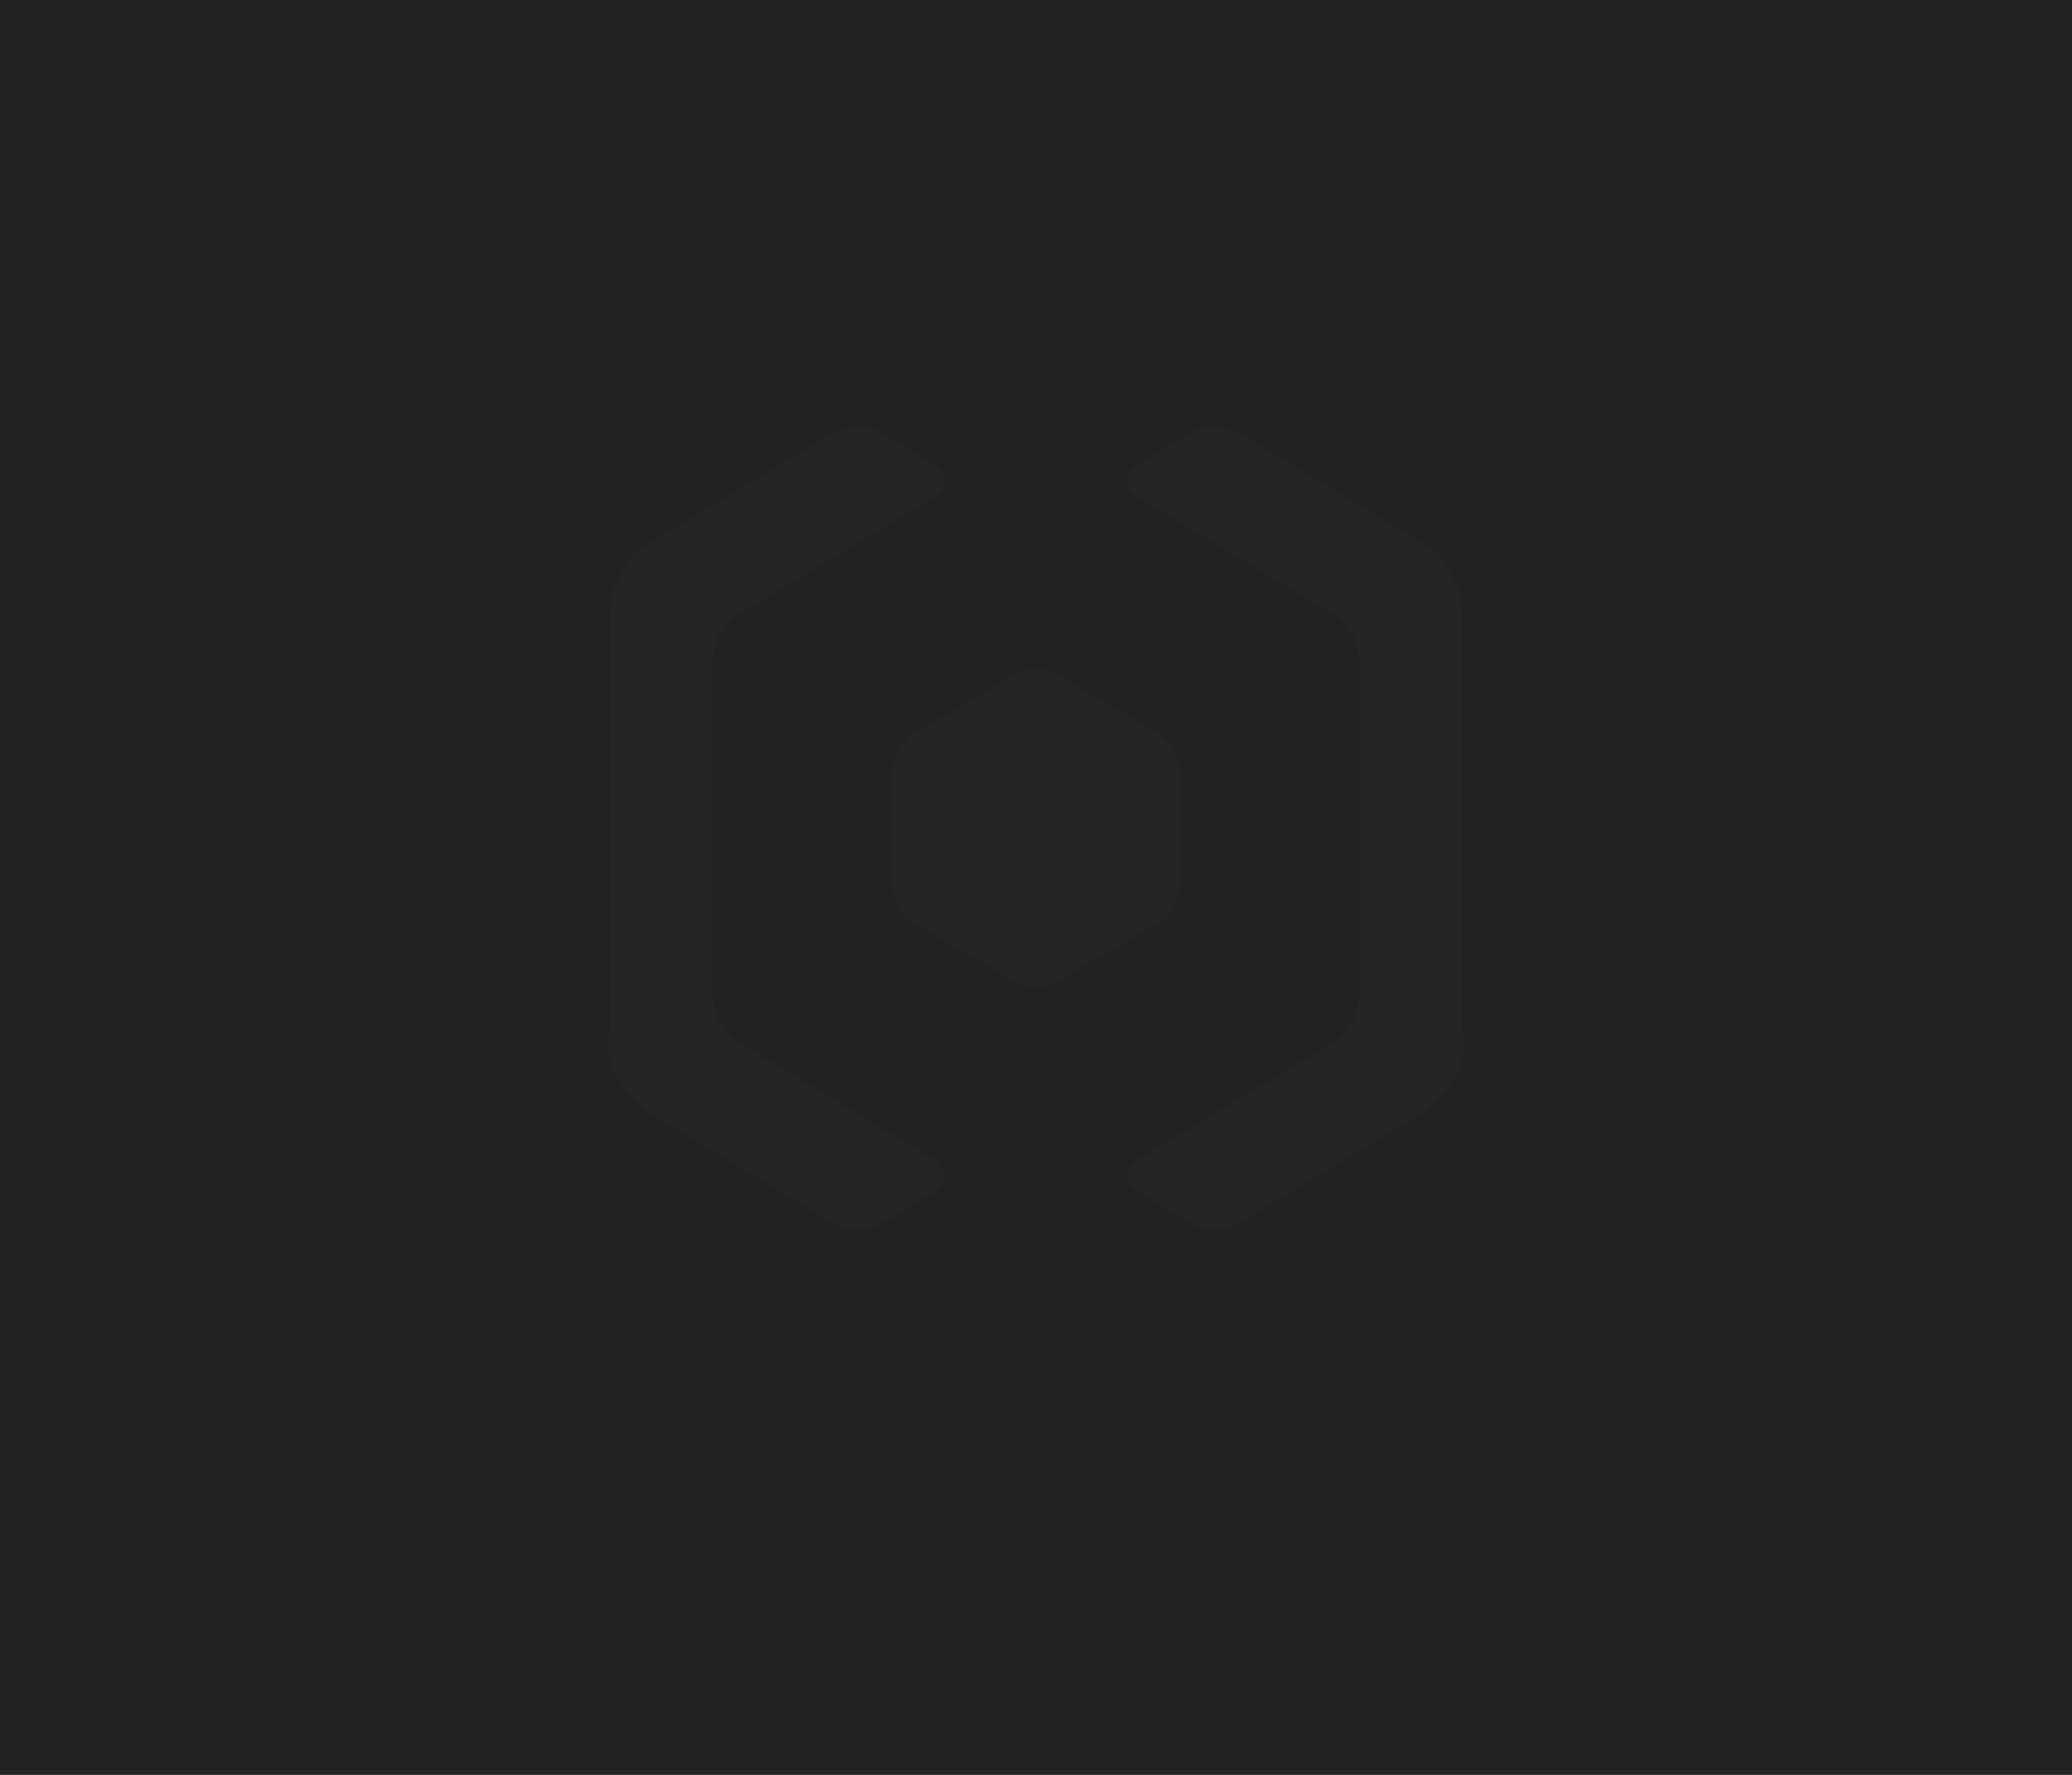 <?xml version="1.0" encoding="UTF-8" standalone="no"?>
<!-- Created with Inkscape (http://www.inkscape.org/) -->

<svg
   width="185.208mm"
   height="158.675mm"
   viewBox="0 0 185.208 158.675"
   version="1.1"
   id="svg2657"
   inkscape:version="1.2.2 (732a01da63, 2022-12-09, custom)"
   sodipodi:docname="background.svg"
   xmlns:inkscape="http://www.inkscape.org/namespaces/inkscape"
   xmlns:sodipodi="http://sodipodi.sourceforge.net/DTD/sodipodi-0.dtd"
   xmlns="http://www.w3.org/2000/svg"
   xmlns:svg="http://www.w3.org/2000/svg">
  <sodipodi:namedview
     id="namedview2659"
     pagecolor="#505050"
     bordercolor="#eeeeee"
     borderopacity="1"
     inkscape:showpageshadow="0"
     inkscape:pageopacity="0"
     inkscape:pagecheckerboard="0"
     inkscape:deskcolor="#505050"
     inkscape:document-units="mm"
     showgrid="false"
     inkscape:zoom="0.5946522"
     inkscape:cx="276.63229"
     inkscape:cy="355.67009"
     inkscape:window-width="1920"
     inkscape:window-height="1022"
     inkscape:window-x="0"
     inkscape:window-y="426"
     inkscape:window-maximized="1"
     inkscape:current-layer="layer1" />
  <defs
     id="defs2654" />
  <g
     inkscape:label="Layer 1"
     inkscape:groupmode="layer"
     id="layer1"
     transform="translate(-89.875,-18.715)">
    <rect
       style="fill:#222222;fill-opacity:1;stroke-width:0.265"
       id="rect910-3"
       width="185.208"
       height="158.675"
       x="89.875"
       y="18.715" />
    <path
       id="path1796"
       style="font-variation-settings:'wght' 345;fill:#424242;fill-opacity:0.1;stroke:none;stroke-width:1.781;stroke-linecap:round;stroke-linejoin:round;paint-order:stroke fill markers;stop-color:#000000"
       d="m 166.542,56.895 a 4.626,4.626 0 0 0 -2.38,0.659 l -15.593,9.356 a 7.168,7.168 0 0 0 -2.882,2.332 10.709,10.709 0 0 0 -1.348,5.201 v 36.634 a 7.404,7.404 0 0 0 0.503,3.681 10.363,10.363 0 0 0 3.727,3.854 l 15.593,9.355 a 4.626,4.626 0 0 0 4.76,0 l 4.492,-2.694 a 1.665,1.665 0 0 0 0,-2.856 l -17.444,-10.466 a 4.902,4.902 0 0 1 -2.379,-4.203 V 77.774 a 4.902,4.902 0 0 1 2.38,-4.203 l 17.443,-10.466 a 1.665,1.665 0 0 0 0,-2.856 l -4.492,-2.694 a 4.626,4.626 0 0 0 -2.38,-0.659 z m 31.873,0 a 4.626,4.626 0 0 0 -2.38,0.659 l -4.492,2.694 a 1.665,1.665 0 0 0 0,2.856 l 17.444,10.466 a 4.902,4.902 0 0 1 2.38,4.203 v 29.973 a 4.902,4.902 0 0 1 -2.38,4.203 l -17.444,10.466 a 1.665,1.665 0 0 0 0,2.856 l 4.492,2.694 a 4.626,4.626 0 0 0 4.76,0 l 15.593,-9.355 a 10.363,10.363 0 0 0 3.728,-3.854 7.404,7.404 0 0 0 0.502,-3.681 V 74.443 a 10.709,10.709 0 0 0 -1.347,-5.201 7.168,7.168 0 0 0 -2.883,-2.332 l -15.593,-9.356 a 4.626,4.626 0 0 0 -2.38,-0.659 z m -15.936,21.699 a 4.102,4.102 0 0 0 -2.052,0.549 l -8.717,5.033 a 4.102,4.102 0 0 0 -2.051,3.552 v 10.065 a 4.102,4.102 0 0 0 2.051,3.553 l 8.717,5.032 a 4.102,4.102 0 0 0 4.103,0 l 8.717,-5.032 a 4.102,4.102 0 0 0 2.051,-3.553 V 87.729 a 4.102,4.102 0 0 0 -2.051,-3.552 l -8.717,-5.033 a 4.102,4.102 0 0 0 -2.051,-0.549 z" />
  </g>
</svg>
